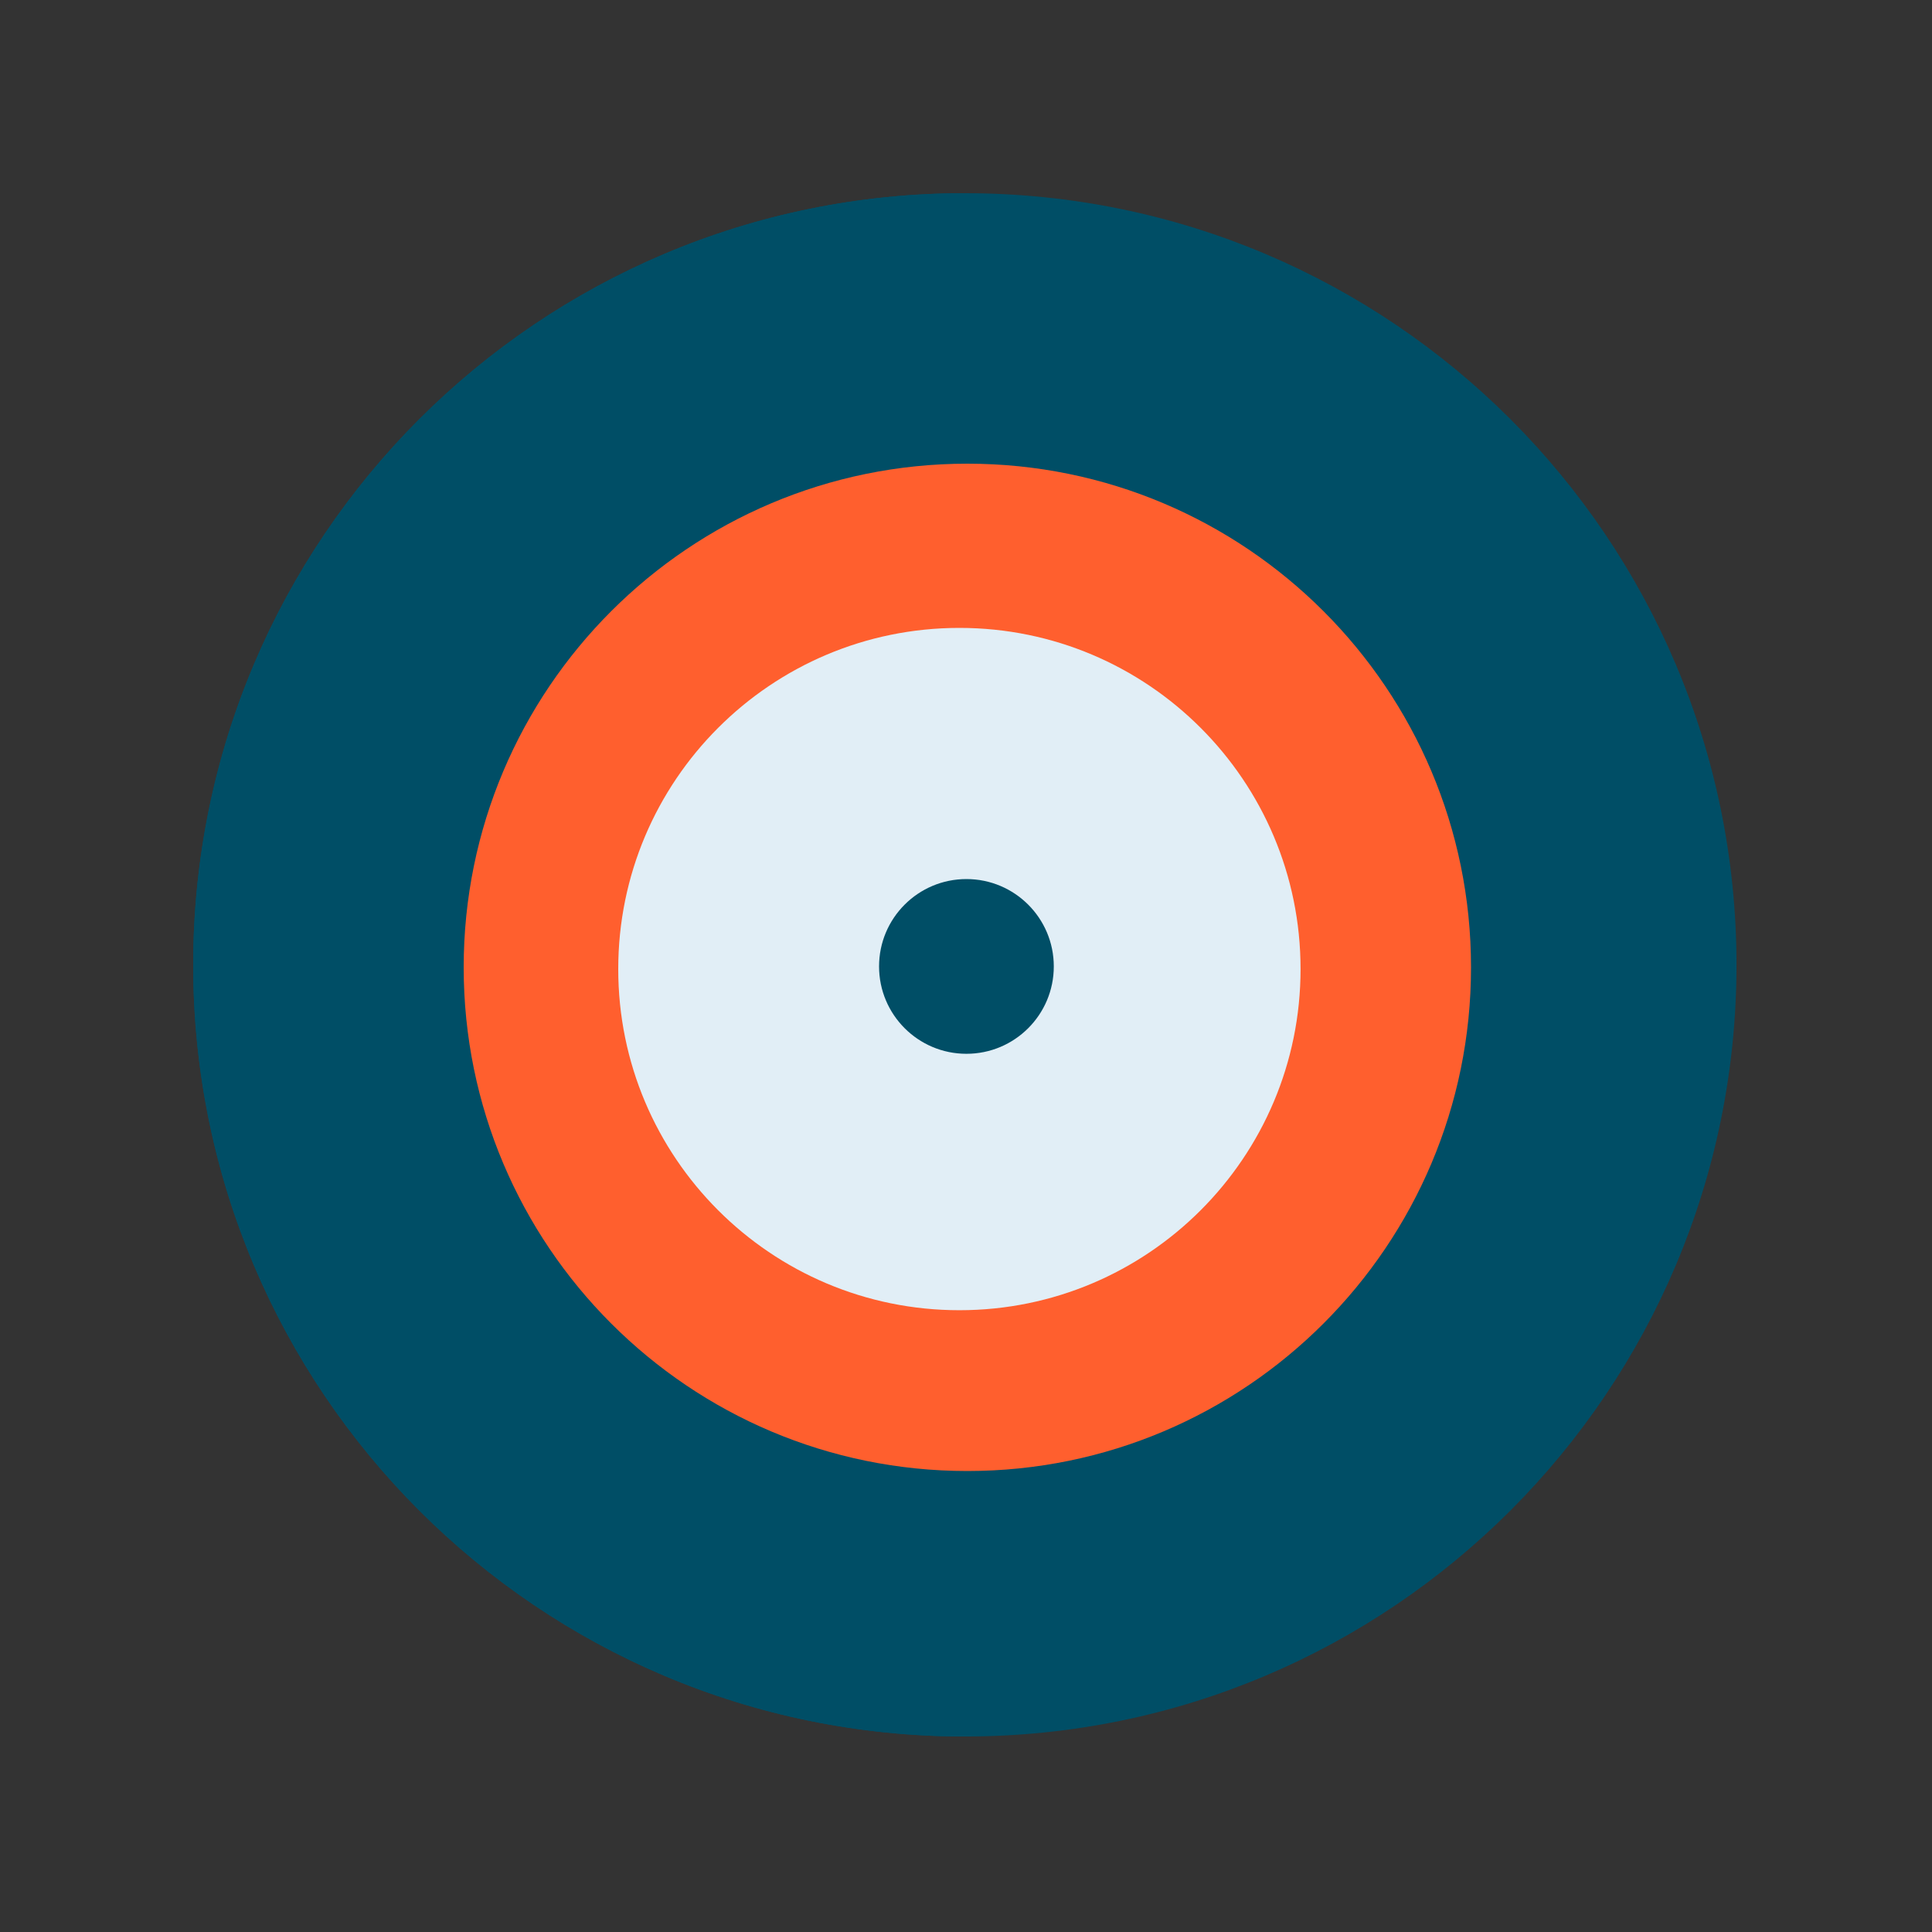 <?xml version="1.0" encoding="UTF-8"?>
<svg width="120px" height="120px" viewBox="0 0 120 120" version="1.1" xmlns="http://www.w3.org/2000/svg" xmlns:xlink="http://www.w3.org/1999/xlink">
    <rect x="0" y="0" width="120" height="120" fill="#333333" stroke="none"/>
    <!-- Generator: Sketch 51.1 (57501) - http://www.bohemiancoding.com/sketch -->
    <title>CD1</title>
    <desc>Created with Sketch.</desc>
    <defs></defs>
    <g id="CD1" stroke="none" stroke-width="1" fill="none" fill-rule="evenodd">
        <g id="Group-23" transform="translate(12, 12)">
            <path d="M95.857,47.929 C95.857,74.399 74.398,95.857 47.929,95.857 C21.458,95.857 0,74.399 0,47.929 C0,21.458 21.458,0 47.929,0 C74.398,0 95.857,21.458 95.857,47.929" id="Fill-347" fill="#004E66"></path>
            <path d="M47.929,0 C21.458,0 0,21.458 0,47.929 C0,74.399 21.458,95.857 47.929,95.857 L47.929,0 Z" id="Fill-348" fill="#004E66"></path>
            <path d="M79.368,48.084 C79.368,65.362 65.362,79.368 48.084,79.368 C30.806,79.368 16.8,65.362 16.8,48.084 C16.8,30.806 30.806,16.8 48.084,16.8 C65.362,16.8 79.368,30.806 79.368,48.084" id="Fill-349" fill="#FF5F2E"></path>
            <path d="M68.78,48.19 C68.78,59.893 59.293,69.38 47.59,69.38 C35.887,69.38 26.4,59.893 26.4,48.19 C26.4,36.487 35.887,27 47.59,27 C59.293,27 68.78,36.487 68.78,48.19" id="Fill-350" fill="#E1EEF6"></path>
            <path d="M53.453,48.026 C53.453,51.023 51.023,53.453 48.026,53.453 C45.029,53.453 42.6,51.023 42.6,48.026 C42.6,45.029 45.029,42.6 48.026,42.6 C51.023,42.6 53.453,45.029 53.453,48.026" id="Fill-351" fill="#004E66"></path>
        </g>
    </g>
</svg>
